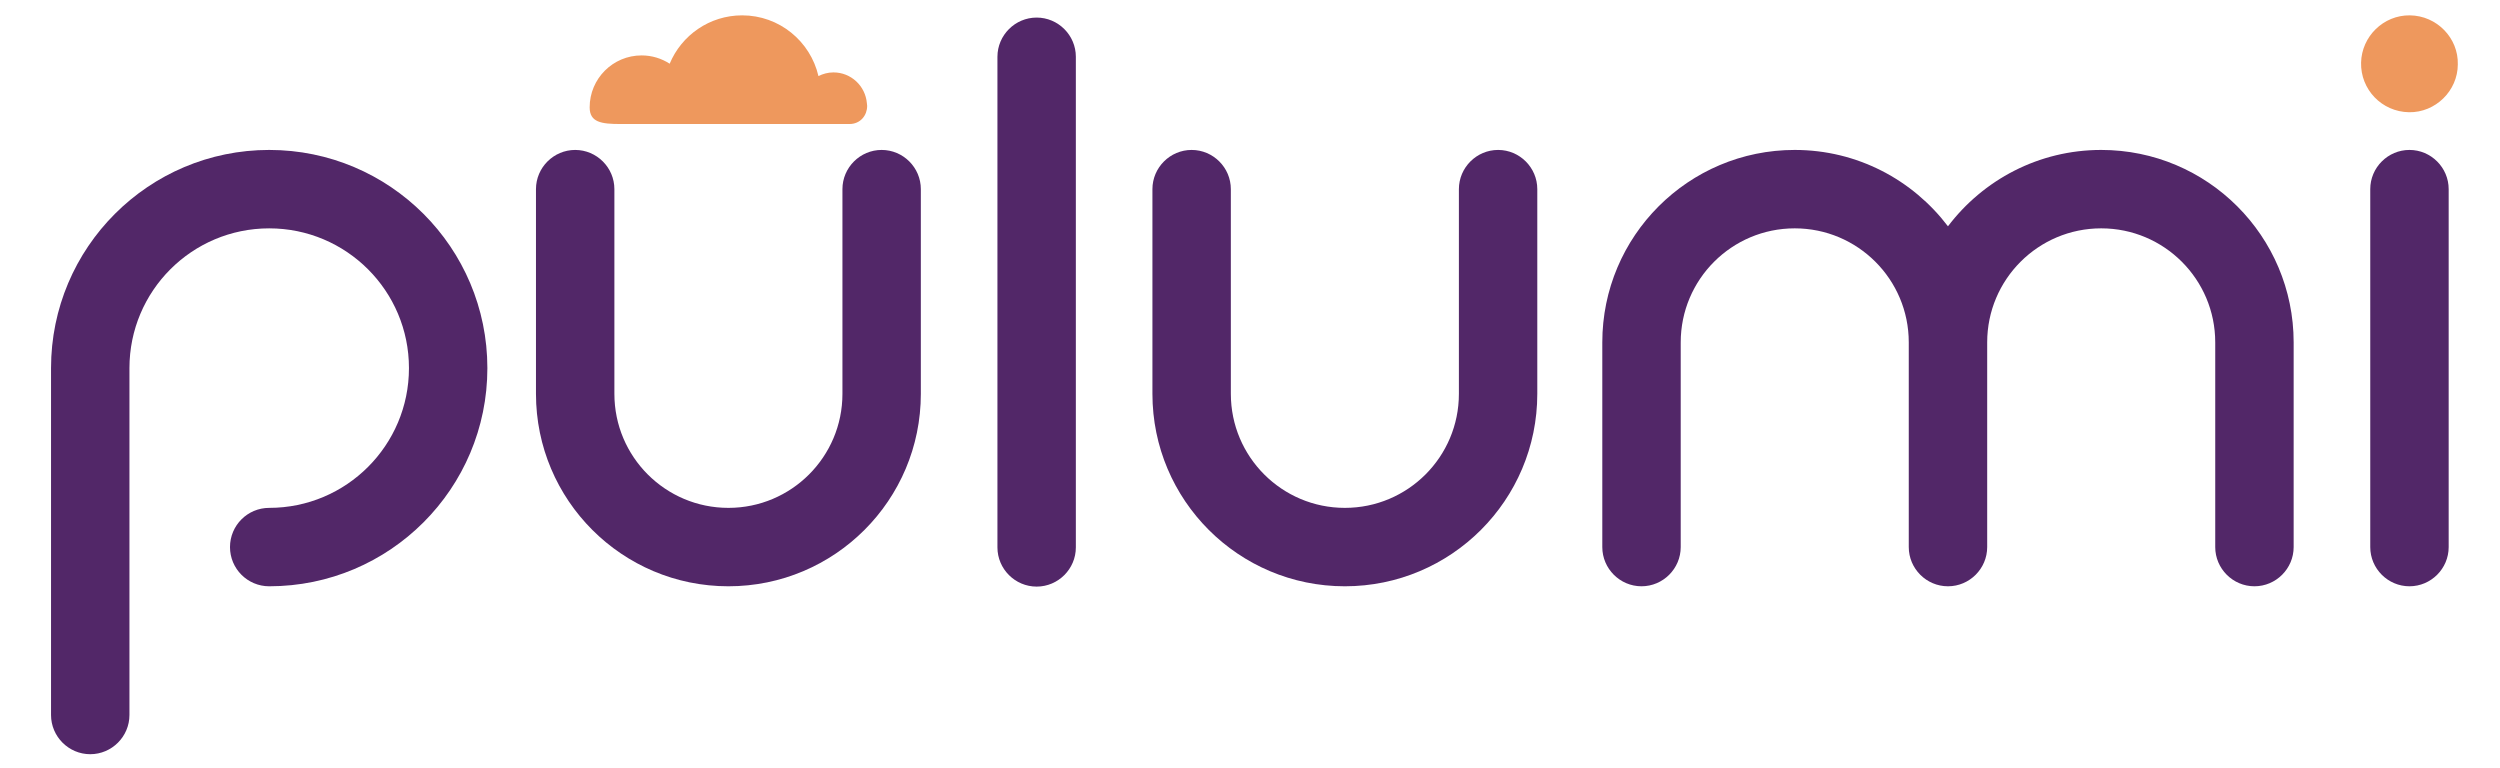 <svg xmlns="http://www.w3.org/2000/svg" xmlns:xlink="http://www.w3.org/1999/xlink" id="Layer_1" x="0" y="0" enable-background="new 0 0 267.328 82.065" version="1.1" viewBox="-5.668 -1.705 277.68 85.28" xml:space="preserve"><style type="text/css">.st0{fill:#ee985d}.st1{fill:#522768}</style><g><path d="M261.909,10.761c2.93,0.049,5.41-2.377,5.417-5.307 c0.079-2.925-2.318-5.417-5.321-5.454c-2.945-0.036-5.357,2.353-5.423,5.25 C256.513,8.224,258.871,10.71,261.909,10.761z" class="st0"/><path d="M160.729,14.949c-2.395,0-4.355,1.96-4.355,4.355v22.737 c0,6.994-5.67,12.665-12.665,12.665c-6.994,0-12.665-5.67-12.665-12.665V19.304 c0-2.395-1.96-4.355-4.355-4.355c-2.395,0-4.355,1.96-4.355,4.355v22.737 c0,11.805,9.57,21.374,21.374,21.374c11.805,0,21.374-9.57,21.374-21.374V19.304 C165.083,16.909,163.124,14.949,160.729,14.949z" class="st1"/><path d="M109.474,0.247c-2.395,0-4.355,1.96-4.355,4.355V59.095 c0,2.395,1.96,4.355,4.355,4.355c2.395,0,4.355-1.96,4.355-4.355V4.602 C113.829,2.207,111.869,0.247,109.474,0.247z" class="st1"/><path d="M261.956,14.949c-2.395,0-4.355,1.96-4.355,4.355v39.756 c0,2.395,1.96,4.355,4.355,4.355s4.355-1.96,4.355-4.355V19.304 C266.311,16.909,264.351,14.949,261.956,14.949z" class="st1"/><path d="M92.258,14.949c-2.395,0-4.355,1.96-4.355,4.355v22.737 c0,6.994-5.67,12.665-12.665,12.665c-6.994,0-12.665-5.67-12.665-12.665V19.304 c0-2.395-1.96-4.355-4.355-4.355c-2.395,0-4.355,1.96-4.355,4.355v22.737 c0,11.805,9.57,21.374,21.374,21.374c11.805,0,21.374-9.57,21.374-21.374V19.304 C96.613,16.909,94.653,14.949,92.258,14.949z" class="st1"/><path d="M227.715,14.949c-6.956,0-13.116,3.337-17.019,8.482 c-3.903-5.144-10.064-8.482-17.019-8.482c-11.805,0-21.374,9.57-21.374,21.374 v22.737c0,2.395,1.96,4.355,4.355,4.355c2.395,0,4.355-1.96,4.355-4.355V36.323 c0-6.994,5.67-12.665,12.665-12.665c6.994,0,12.665,5.67,12.665,12.665v22.737 c0,1.198,0.49,2.286,1.279,3.076s1.878,1.279,3.076,1.279h0l0,0 c0.299,0,0.592-0.031,0.875-0.089c0.283-0.058,0.556-0.144,0.816-0.255 c0.521-0.221,0.99-0.541,1.385-0.936c0.789-0.789,1.279-1.878,1.279-3.076 V36.323c0-6.994,5.67-12.665,12.665-12.665c6.994,0,12.665,5.67,12.665,12.665v22.737 c0,2.395,1.96,4.355,4.355,4.355c2.395,0,4.355-1.96,4.355-4.355V36.323 C249.089,24.519,239.519,14.949,227.715,14.949z" class="st1"/><path d="M24.233,14.949c-13.383,0-24.233,10.849-24.233,24.233H0v38.529 c0,2.395,1.96,4.355,4.355,4.355c2.395,0,4.355-1.96,4.355-4.355v-38.529h0 c0-8.573,6.95-15.523,15.523-15.523s15.523,6.95,15.523,15.523 c0,8.573-6.95,15.523-15.523,15.523c-2.405,0-4.355,1.95-4.355,4.355 s1.95,4.355,4.355,4.355c13.383,0,24.233-10.849,24.233-24.233 C48.465,25.798,37.616,14.949,24.233,14.949z" class="st1"/><path d="M90.652,10.083c0-0.02-0.006-0.039-0.006-0.059 c-0.003-0.089-0.012-0.176-0.027-0.264c-0.166-1.915-1.755-3.423-3.713-3.423 c-0.602,0-1.163,0.155-1.667,0.408c-0.895-3.862-4.341-6.745-8.475-6.745 c-3.629,0-6.736,2.218-8.049,5.371c-0.9-0.58-1.969-0.921-3.12-0.921 c-3.186,0-5.769,2.583-5.769,5.769c0,1.664,1.298,1.851,3.426,1.851l25.433,0 c1.237,0,1.962-0.988,1.961-1.987C90.648,10.083,90.649,10.083,90.652,10.083z" class="st0"/></g></svg>